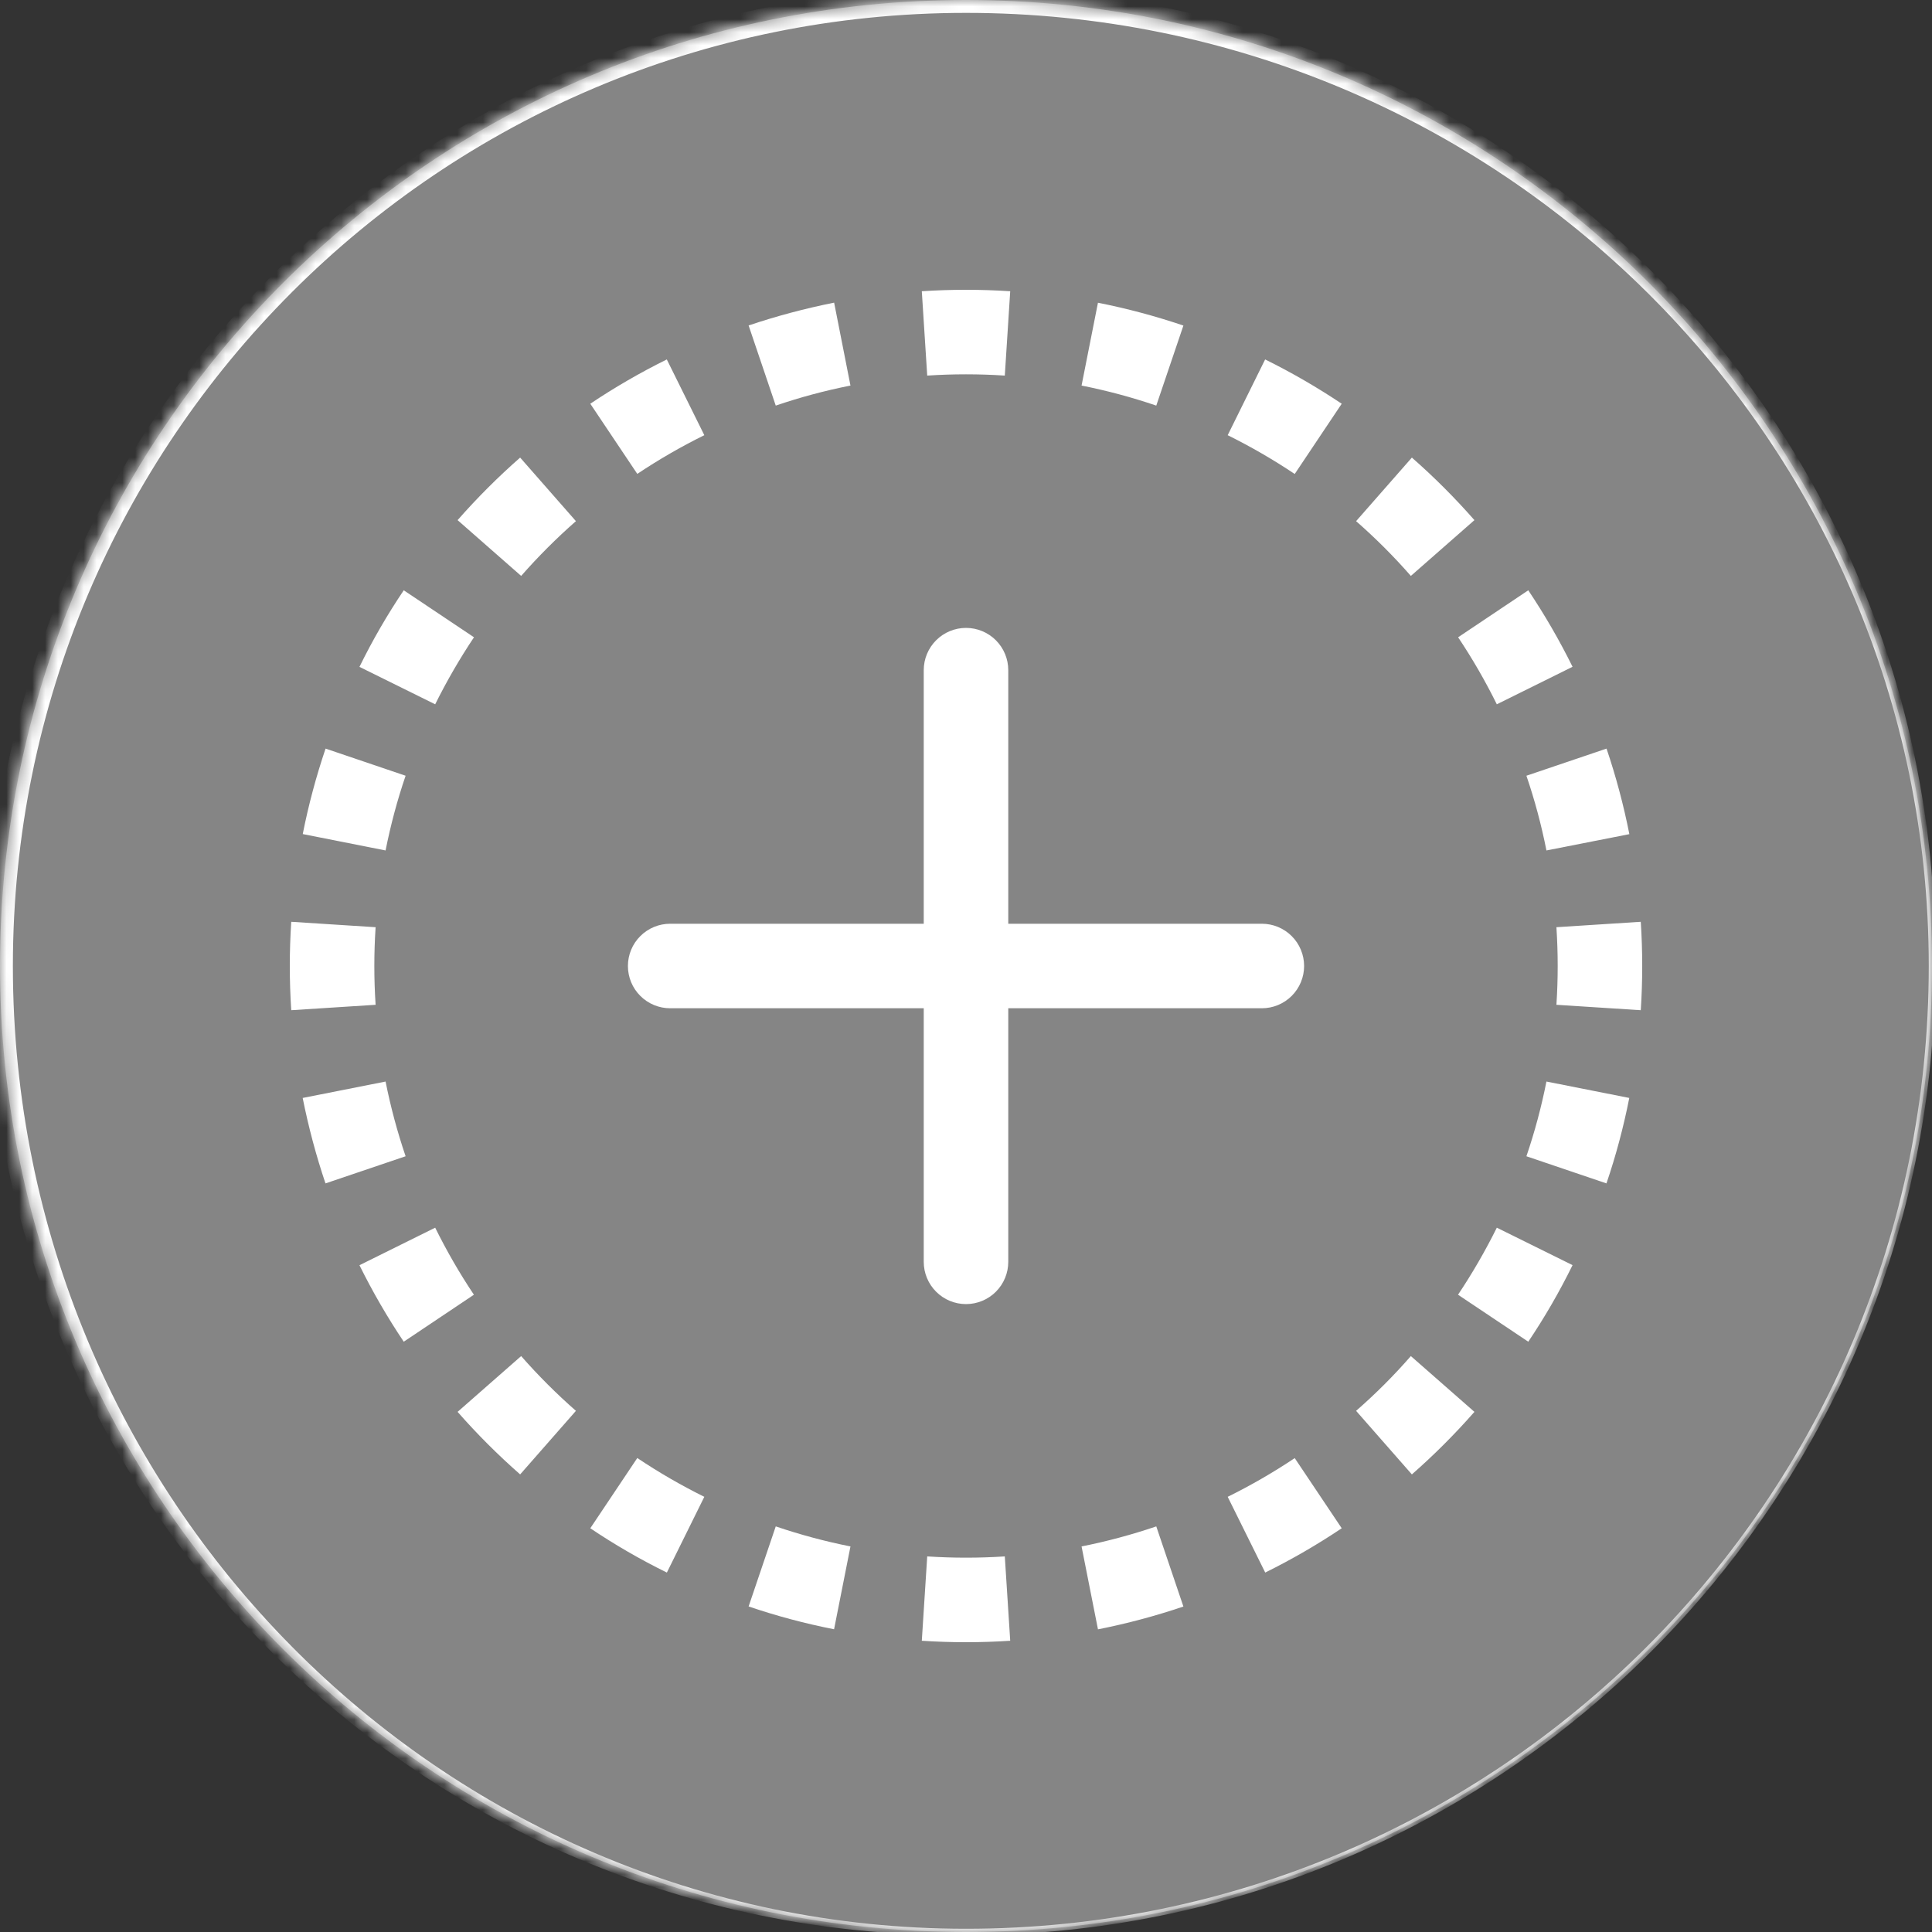 <svg width="150" height="150" viewBox="0 0 150 150" fill="none" xmlns="http://www.w3.org/2000/svg">
<rect x="0" y="0" width="150" height="150" fill="#333333" stroke="none"/>
<mask id="path-1-inside-1_1_420" fill="white">
<path d="M0 75C0 33.579 33.579 0 75 0C116.421 0 150 33.579 150 75C150 116.421 116.421 150 75 150C33.579 150 0 116.421 0 75Z"/>
</mask>
<path d="M0 75C0 33.579 33.579 0 75 0C116.421 0 150 33.579 150 75C150 116.421 116.421 150 75 150C33.579 150 0 116.421 0 75Z" fill="white" fill-opacity="0.4"/>
<path d="M-1 75C-1 33.026 33.026 -1 75 -1C116.559 -1 150.25 32.691 150.25 74.25L149.75 75C149.75 34.131 116.283 1 75 1C34.131 1 1 34.131 1 75H-1ZM150.25 75C150.25 116.559 116.559 150.25 75 150.25H74.25C32.691 150.25 -1 116.559 -1 75H1C1 116.283 34.131 149.75 75 149.75C116.283 149.75 149.75 116.283 149.75 75H150.25ZM74.25 150.25C32.691 150.25 -1 116.559 -1 75C-1 33.026 33.026 -1 75 -1V1C34.131 1 1 34.131 1 75C1 116.283 34.131 149.75 75 149.75L74.25 150.25ZM75 -1C116.559 -1 150.25 32.691 150.25 74.25V75C150.25 116.559 116.559 150.25 75 150.25V149.75C116.283 149.75 149.75 116.283 149.75 75C149.75 34.131 116.283 1 75 1V-1Z" fill="white" mask="url(#path-1-inside-1_1_420)"/>
<path d="M75.001 22.5C73.846 22.5 72.702 22.537 71.569 22.612L71.989 29.161C73.995 29.029 76.007 29.029 78.013 29.161L78.433 22.612C77.29 22.537 76.146 22.5 75.001 22.5ZM64.763 23.497C62.488 23.953 60.275 24.543 58.122 25.269L60.229 31.491C62.11 30.848 64.044 30.329 66.03 29.935L64.763 23.504V23.497ZM91.879 25.276C89.709 24.541 87.493 23.949 85.245 23.504L83.972 29.935C85.954 30.329 87.887 30.848 89.773 31.491L91.879 25.276ZM104.171 31.346C102.266 30.072 100.28 28.923 98.225 27.907L95.318 33.788C97.125 34.684 98.86 35.688 100.522 36.8L104.171 31.346ZM51.77 27.907C49.709 28.927 47.729 30.073 45.83 31.346L49.479 36.793C51.146 35.679 52.885 34.675 54.683 33.788L51.77 27.907ZM40.384 35.527C38.66 37.04 37.041 38.659 35.527 40.383L40.462 44.714C41.788 43.205 43.205 41.787 44.715 40.462L40.384 35.527ZM114.474 40.383C112.963 38.66 111.341 37.038 109.618 35.527L105.287 40.462C106.8 41.787 108.218 43.205 109.539 44.714L114.474 40.383ZM122.093 51.769C121.078 49.716 119.929 47.732 118.655 45.83L113.208 49.478C114.319 51.141 115.321 52.876 116.213 54.682L122.093 51.769ZM31.347 45.83C30.07 47.724 28.923 49.706 27.908 51.775L33.788 54.682C34.685 52.876 35.689 51.141 36.8 49.478L31.347 45.83ZM25.277 58.121C24.542 60.292 23.95 62.508 23.505 64.756L29.936 66.029C30.33 64.047 30.848 62.113 31.491 60.228L25.277 58.121ZM126.503 64.763C126.058 62.512 125.466 60.294 124.731 58.121L118.51 60.228C119.153 62.109 119.672 64.043 120.065 66.029L126.503 64.763ZM22.612 71.568C22.463 73.853 22.463 76.147 22.612 78.432L29.162 78.012C29.03 76.006 29.03 73.994 29.162 71.988L22.612 71.568ZM127.501 75C127.501 73.855 127.464 72.71 127.389 71.568L120.84 71.988C120.972 73.994 120.972 76.006 120.84 78.012L127.389 78.432C127.464 77.29 127.501 76.145 127.501 75ZM23.498 85.237C23.953 87.513 24.544 89.726 25.27 91.879L31.491 89.772C30.847 87.874 30.327 85.936 29.936 83.971L23.505 85.244L23.498 85.237ZM124.725 91.879C125.46 89.722 126.05 87.51 126.497 85.244L120.065 83.971C119.672 85.953 119.153 87.887 118.51 89.772L124.725 91.879ZM27.908 98.231C28.924 100.284 30.072 102.268 31.347 104.17L36.794 100.522C35.679 98.854 34.675 97.116 33.788 95.317L27.908 98.231ZM118.655 104.17C119.932 102.272 121.078 100.29 122.093 98.225L116.213 95.317C115.316 97.124 114.312 98.859 113.201 100.522L118.655 104.17ZM35.527 109.617C37.041 111.341 38.66 112.96 40.384 114.473L44.715 109.538C43.206 108.215 41.785 106.795 40.462 105.286L35.527 109.617ZM109.618 114.473C111.342 112.96 112.96 111.341 114.474 109.617L109.539 105.286C108.218 106.8 106.8 108.217 105.287 109.538L109.618 114.473ZM98.232 122.093C100.293 121.073 102.272 119.927 104.171 118.654L100.522 113.207C98.855 114.321 97.117 115.325 95.318 116.213L98.232 122.093ZM45.83 118.654C47.729 119.931 49.711 121.078 51.776 122.093L54.683 116.213C52.885 115.323 51.146 114.317 49.479 113.2L45.83 118.654ZM58.122 124.724C60.279 125.459 62.49 126.05 64.757 126.496L66.03 120.065C64.064 119.673 62.126 119.154 60.229 118.509L58.122 124.724ZM85.238 126.503C87.488 126.058 89.707 125.466 91.879 124.731L89.773 118.509C87.875 119.154 85.937 119.673 83.972 120.065L85.245 126.496L85.238 126.503ZM71.569 127.388C73.854 127.538 76.147 127.538 78.433 127.388L78.013 120.839C76.007 120.971 73.995 120.971 71.989 120.839L71.569 127.388ZM78.282 52.031C78.282 51.161 77.936 50.326 77.321 49.711C76.706 49.096 75.871 48.75 75.001 48.75C74.13 48.75 73.296 49.096 72.681 49.711C72.065 50.326 71.719 51.161 71.719 52.031V71.719H52.032C51.162 71.719 50.327 72.064 49.712 72.68C49.096 73.295 48.751 74.13 48.751 75C48.751 75.87 49.096 76.705 49.712 77.32C50.327 77.936 51.162 78.281 52.032 78.281H71.719V97.969C71.719 98.839 72.065 99.674 72.681 100.289C73.296 100.904 74.13 101.25 75.001 101.25C75.871 101.25 76.706 100.904 77.321 100.289C77.936 99.674 78.282 98.839 78.282 97.969V78.281H97.969C98.84 78.281 99.674 77.936 100.29 77.32C100.905 76.705 101.251 75.87 101.251 75C101.251 74.13 100.905 73.295 100.29 72.68C99.674 72.064 98.84 71.719 97.969 71.719H78.282V52.031Z" fill="white"/>
</svg>
